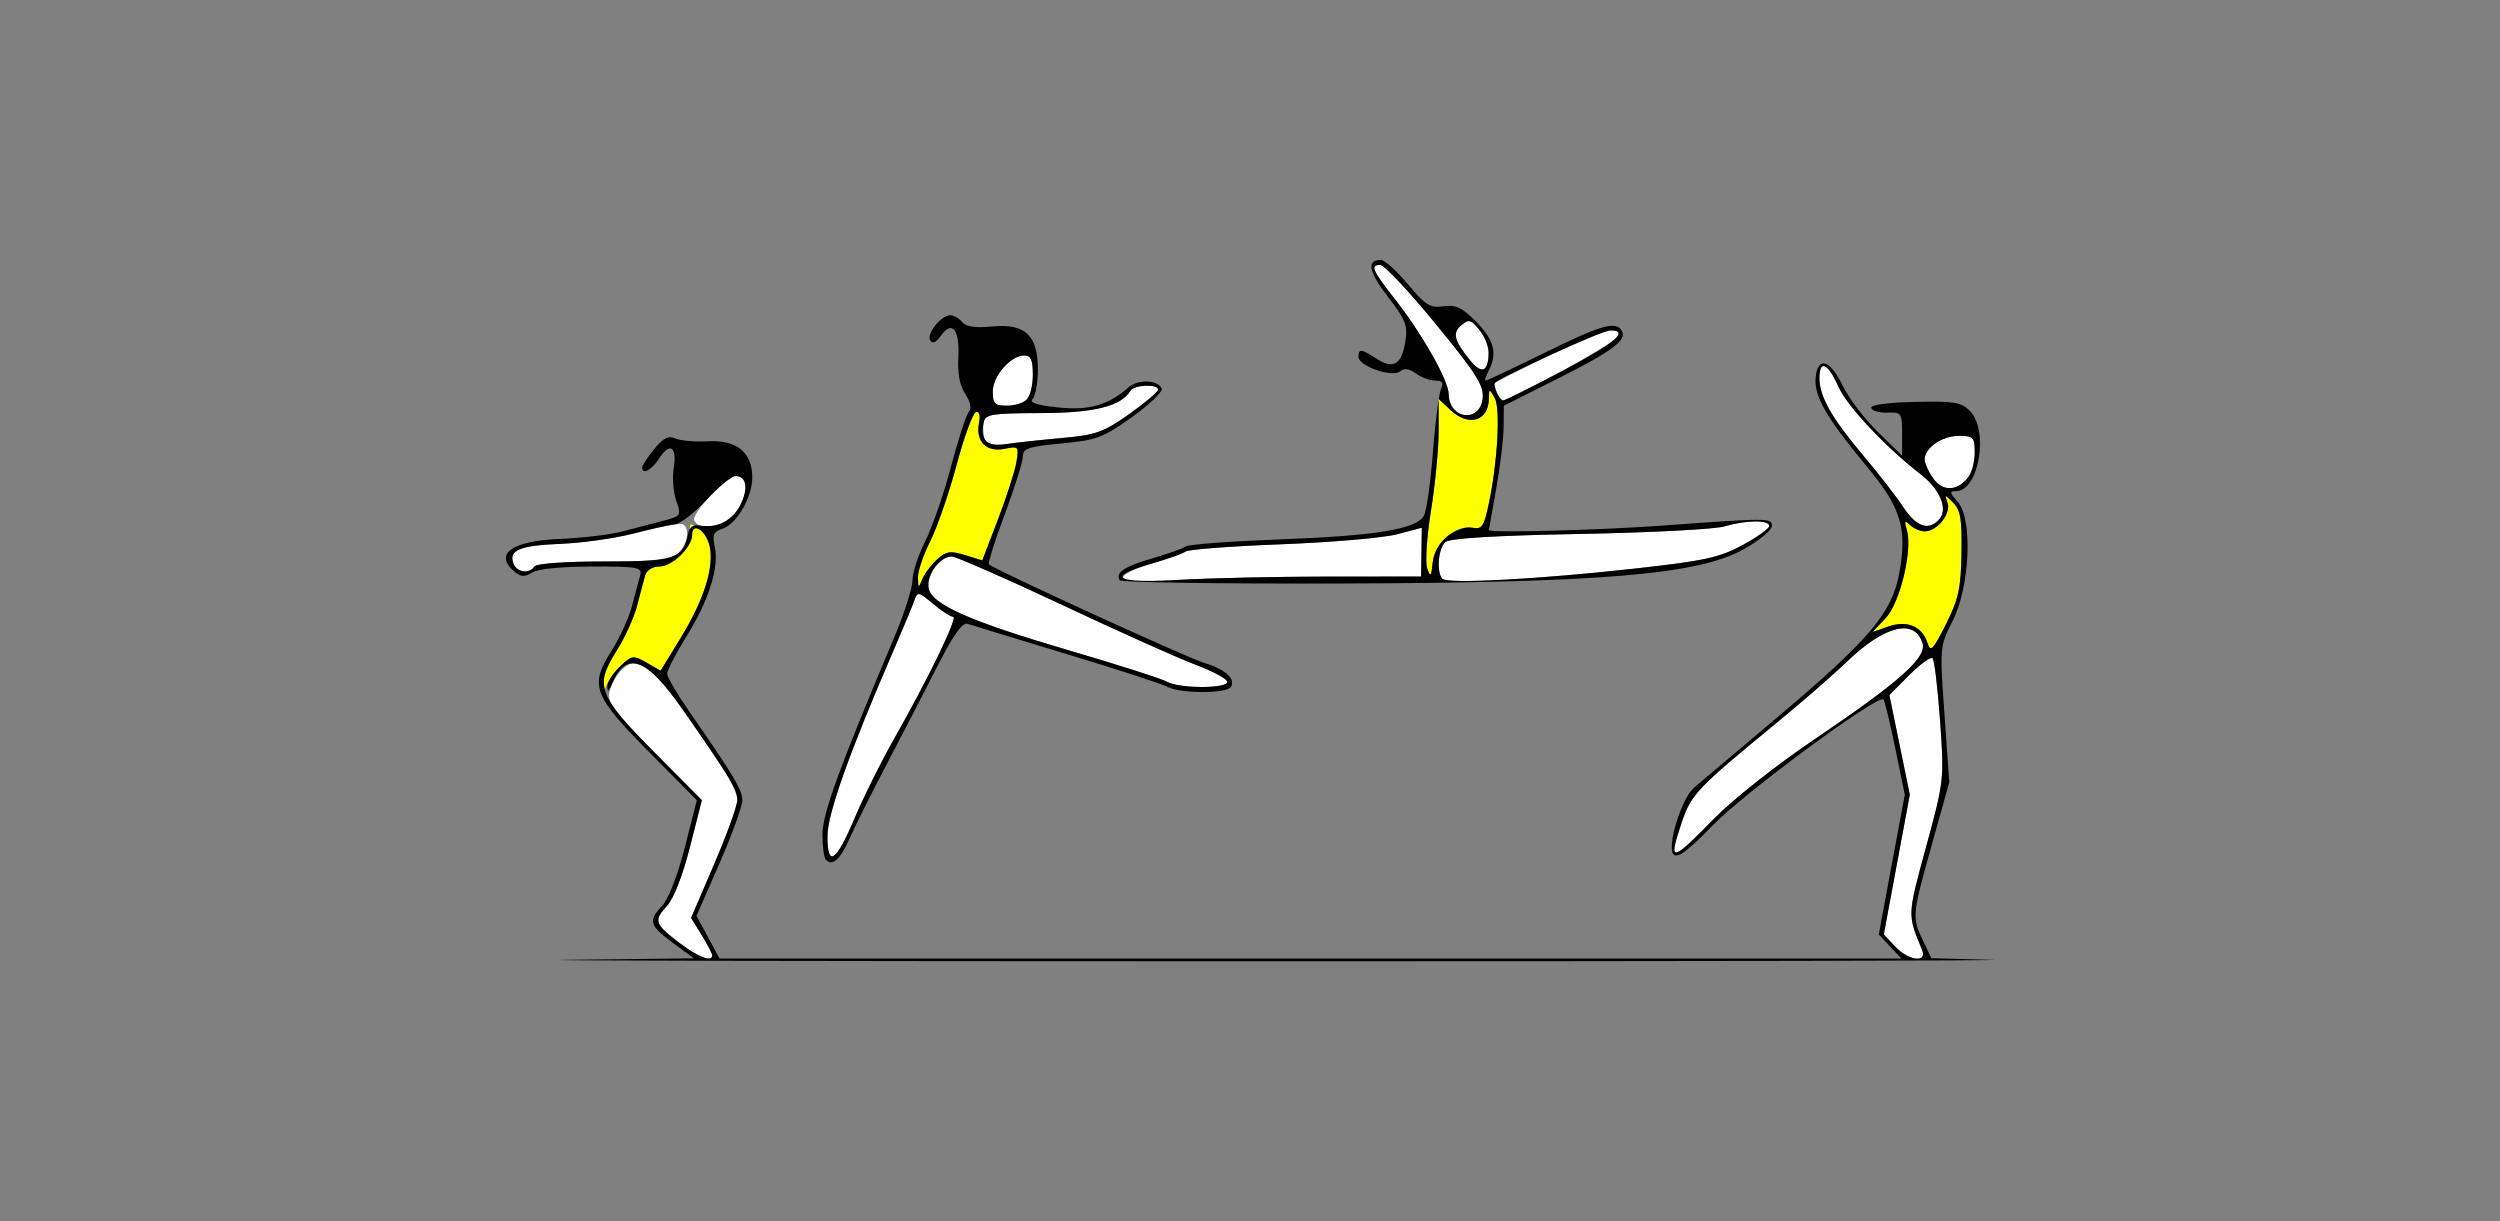 <?xml version="1.0" encoding="UTF-8" standalone="no"?>
<!-- Created with Inkscape (http://www.inkscape.org/) -->

<svg
   xmlns:dc="http://purl.org/dc/elements/1.1/"
   xmlns:cc="http://creativecommons.org/ns#"
   xmlns:rdf="http://www.w3.org/1999/02/22-rdf-syntax-ns#"
   xmlns:svg="http://www.w3.org/2000/svg"
   xmlns="http://www.w3.org/2000/svg"
   xmlns:sodipodi="http://sodipodi.sourceforge.net/DTD/sodipodi-0.dtd"
   xmlns:inkscape="http://www.inkscape.org/namespaces/inkscape"
   id="svg4050"
   version="1.1"
   inkscape:version="0.91 r13725"
   width="466.355"
   height="227.812"
   viewBox="0 0 466.355 227.812"
   sodipodi:docname="fx110102.svg">
  <rect x="0" y="0" width="466.355" height="227.812" fill="#808080" stroke="none"/>
  <defs
     id="defs4054" />
  <sodipodi:namedview
     pagecolor="#ffffff"
     bordercolor="#666666"
     borderopacity="1"
     objecttolerance="10"
     gridtolerance="10"
     guidetolerance="10"
     inkscape:pageopacity="0"
     inkscape:pageshadow="2"
     inkscape:window-width="1146"
     inkscape:window-height="983"
     id="namedview4052"
     showgrid="false"
     inkscape:zoom="1.7467097"
     inkscape:cx="75.269412"
     inkscape:cy="94.609066"
     inkscape:window-x="0"
     inkscape:window-y="0"
     inkscape:window-maximized="0"
     inkscape:current-layer="svg4050" />
  <g
     id="g4060"
     transform="translate(0.146,-3.071)">
    <path
       style="fill:#fefefe"
       d="m 126.636,178.993 c -4.664,-3.531 -4.9,-4.224 -2.363,-6.934 1.237,-1.321 2.923,-5.639 4.275,-10.949 l 2.231,-8.767 -8.905,-8.981 c -7.84,-7.907 -8.832,-9.272 -8.296,-11.415 0.335,-1.339 1.414,-3.165 2.398,-4.058 3.442,-3.124 5.951,-0.642 18.837,18.642 1.414,2.115 2.574,4.71 2.578,5.767 0.005,1.057 -1.934,6.438 -4.307,11.958 l -4.315,10.037 1.971,3.198 c 1.084,1.759 1.971,3.465 1.971,3.791 0,1.337 -2.557,0.373 -6.075,-2.29 z m 226.727,0.636 -2.104,-2.246 2.426,-13.031 2.426,-13.031 -1.907,-9.298 -1.907,-9.298 3.726,-3.738 c 2.049,-2.056 4.003,-3.461 4.34,-3.122 0.338,0.339 0.968,5.592 1.4,11.673 0.777,10.943 0.751,11.185 -2.623,23.568 -3.498,12.844 -3.486,12.535 -0.744,19.129 1.05,2.524 -2.503,2.097 -5.034,-0.606 z M 154.206,159.043 c 0,-4.135 4.119,-15.696 12.409,-34.825 1.788,-4.125 3.513,-8.275 3.834,-9.222 0.54,-1.593 0.799,-1.54 3.457,0.703 1.58,1.334 3.267,2.425 3.747,2.425 0.965,0 -4.531,11.352 -11.121,22.969 -2.34,4.125 -5.579,10.64 -7.198,14.479 -3.529,8.366 -5.127,9.448 -5.127,3.471 z m 157.944,2.374 c 0,-0.424 0.688,-2.797 1.53,-5.275 1.649,-4.854 3.07,-6.335 17.162,-17.882 4.883,-4.001 10.981,-9.301 13.551,-11.778 7.007,-6.752 12.61,-8.123 14.089,-3.449 0.851,2.69 -4.174,7.16 -20.3,18.056 -6.982,4.718 -15.201,11.223 -18.655,14.766 -5.977,6.129 -7.376,7.185 -7.376,5.562 z m -94.636,-31.185 c -0.905,-0.529 -8.896,-3.087 -17.757,-5.685 -19.271,-5.65 -26.259,-8.762 -26.7,-11.89 -0.343,-2.427 2.168,-5.782 4.327,-5.782 0.765,0 10.058,4.075 20.65,9.056 10.592,4.981 21.763,9.99 24.826,11.132 3.062,1.141 5.726,2.55 5.919,3.131 0.45,1.355 -8.955,1.386 -11.264,0.037 z m -8.167,-19.437 c 0,-0.58 2.418,-1.75 5.374,-2.6 2.956,-0.85 5.794,-1.862 6.308,-2.248 0.514,-0.387 8.561,-0.994 17.881,-1.349 9.321,-0.355 19.023,-1.196 21.561,-1.867 l 4.614,-1.221 -0.066,4.558 -0.066,4.558 -17.29,0.005 c -9.509,0.003 -22.021,0.278 -27.804,0.613 -7.523,0.435 -10.514,0.308 -10.514,-0.447 z m 59.579,0.254 c -1.163,-1.221 -0.788,-5.747 0.57,-6.877 0.837,-0.697 9.372,-1.208 25,-1.498 13.051,-0.242 25.199,-0.872 26.994,-1.401 4.064,-1.196 8.417,-1.244 8.417,-0.094 0,0.477 -2.238,2.083 -4.974,3.57 -4.279,2.325 -7.054,2.934 -19.86,4.361 -18.134,2.02 -35.199,2.935 -36.147,1.939 z M 95.641,108.218 c -0.967,-2.528 1.089,-3.37 9.161,-3.754 4.298,-0.204 10.941,-1.2 14.761,-2.212 3.82,-1.012 7.289,-1.627 7.71,-1.366 1.34,0.831 0.824,3.77 -0.944,5.375 -1.407,1.278 -3.872,1.552 -13.964,1.552 -7.162,0 -12.494,0.39 -12.832,0.938 -0.886,1.438 -3.262,1.113 -3.892,-0.532 z m 33.746,-7.99 c -0.733,-1.19 5.911,-8.353 7.748,-8.353 1.998,0 2.364,2.427 0.818,5.427 -1.926,3.736 -6.999,5.469 -8.566,2.926 z m 225.51,-2.557 c -1.298,-1.968 -4.655,-6.293 -7.458,-9.609 -5.864,-6.938 -8.186,-11.029 -8.186,-14.422 0,-3.584 1.561,-2.885 3.56,1.594 1.613,3.614 8.824,11.284 15.326,16.302 3.529,2.723 5.116,6.408 3.567,8.28 -1.965,2.375 -4.315,1.635 -6.808,-2.145 z m 5.617,-5.309 c -0.9,-1.235 -1.636,-2.84 -1.636,-3.565 0,-2.184 3.229,-4.422 6.382,-4.422 2.732,0 2.964,0.243 2.964,3.102 0,5.816 -4.813,8.865 -7.71,4.885 z m -176.946,-7.382 c -0.302,-0.788 -0.399,-2.196 -0.216,-3.129 0.296,-1.51 1.453,-1.699 10.593,-1.724 10.08,-0.028 14.992,-1.251 16.799,-4.184 0.688,-1.117 5.144,-1.283 5.144,-0.191 0,0.414 -2.429,2.471 -5.397,4.571 -4.763,3.37 -6.218,3.892 -12.383,4.442 -3.842,0.343 -8.562,0.854 -10.488,1.136 -2.618,0.383 -3.641,0.15 -4.051,-0.921 z m 87.683,-5.445 c -0.637,-0.639 -1.157,-1.96 -1.157,-2.938 0,-2.475 -4.886,-11.148 -9.852,-17.489 C 255.753,53.378 255.371,52.5 257.37,52.5 c 0.713,0 5.357,4.957 10.322,11.016 7.561,9.227 8.981,11.472 8.751,13.828 -0.302,3.09 -3.114,4.277 -5.193,2.192 z m -86.204,-3.435 c 0,-2.912 3.346,-6.726 5.901,-6.726 1.201,0 1.575,0.847 1.575,3.562 0,4.238 -1.316,5.812 -4.86,5.812 -2.249,0 -2.617,-0.373 -2.617,-2.649 z m 94.003,0.171 c -0.324,-0.847 -0.474,-1.654 -0.334,-1.792 0.141,-0.138 4.634,-2.398 9.986,-5.022 9.673,-4.742 13.647,-5.845 12.969,-3.598 -0.303,1.005 -19.739,11.811 -21.431,11.916 -0.331,0.02 -0.866,-0.656 -1.19,-1.503 z m -4.978,-6.008 c -2.999,-3.684 -3.339,-5.101 -1.578,-6.567 1.349,-1.123 1.781,-1.007 3.314,0.891 1.807,2.239 2.265,5.397 1.047,7.223 -0.443,0.663 -1.431,0.114 -2.783,-1.546 z"
       id="path4068"
       inkscape:connector-curvature="0" />
    <path
       style="fill:#fefe00"
       d="m 112.209,130.73 c -0.033,-1.059 1.181,-3.888 2.697,-6.286 1.516,-2.398 3.223,-6.172 3.794,-8.387 0.571,-2.215 1.251,-4.765 1.512,-5.667 0.271,-0.938 1.379,-1.641 2.585,-1.641 2.833,0 6.557,-4.058 5.93,-6.461 -0.421,-1.615 -0.254,-1.719 1.252,-0.775 4.16,2.606 2.954,10.578 -3.098,20.472 l -3.795,6.205 -2.593,-1.493 c -2.427,-1.397 -2.725,-1.374 -4.644,0.358 -1.128,1.018 -2.395,2.695 -2.816,3.726 -0.756,1.853 -0.766,1.852 -0.824,-0.051 z m 247.197,-7.728 c -0.981,-3.102 -3.813,-4.282 -7.328,-3.052 l -2.93,1.025 2.458,-2.597 c 2.691,-2.843 5.065,-12.751 3.946,-16.469 -0.507,-1.684 -0.395,-1.849 0.605,-0.894 0.675,0.645 1.918,1.172 2.764,1.172 2.3,0 4.969,-3.383 4.226,-5.356 -0.604,-1.603 -0.558,-1.603 1.055,0.007 1.379,1.377 1.662,3.093 1.553,9.439 -0.113,6.585 -0.553,8.589 -2.914,13.273 -2.431,4.823 -2.864,5.257 -3.435,3.45 z M 171.087,110.828 c -0.033,-1.177 0.998,-4.233 2.289,-6.79 1.292,-2.557 3.5,-8.942 4.907,-14.188 1.407,-5.246 3.028,-9.696 3.604,-9.888 0.661,-0.221 0.878,0.529 0.591,2.037 -0.653,3.427 1.37,5.475 4.742,4.799 2.658,-0.533 2.729,-0.454 2.234,2.497 -0.281,1.676 -1.828,6.483 -3.437,10.681 l -2.926,7.633 -3.218,-0.991 c -2.73,-0.841 -3.519,-0.719 -5.207,0.804 -1.094,0.987 -2.334,2.639 -2.754,3.67 -0.722,1.77 -0.768,1.755 -0.824,-0.266 z m 94.999,-1.72 c -0.392,-1.092 -0.073,-5.944 0.709,-10.781 0.782,-4.838 1.424,-11.506 1.426,-14.818 l 0.004,-6.023 2.163,2.038 c 3.435,3.237 7.148,2.138 7.211,-2.133 0.027,-1.854 0.065,-1.859 1.06,-0.14 1.135,1.961 0.572,12.075 -1.11,19.942 -0.888,4.152 -1.257,4.669 -3.084,4.318 -3.06,-0.587 -6.998,2.921 -7.362,6.558 -0.263,2.627 -0.396,2.763 -1.016,1.038 z"
       id="path4064"
       inkscape:connector-curvature="0" />
    <path
       style="fill:#000000"
       d="m 106.003,182.11 23.292,-0.268 -3.9,-2.877 c -4.437,-3.274 -4.672,-4.113 -1.957,-7.013 1.124,-1.2 2.884,-5.77 4.175,-10.842 l 2.231,-8.767 -8.826,-8.906 c -10.539,-10.635 -11.226,-12.467 -7.101,-18.942 1.546,-2.426 3.277,-6.223 3.848,-8.438 0.571,-2.215 1.251,-4.765 1.512,-5.667 0.43,-1.485 -0.416,-1.641 -8.947,-1.641 -5.662,0 -10.132,0.445 -11.202,1.115 -1.396,0.875 -2.099,0.85 -3.258,-0.115 -4.008,-3.337 -0.582,-5.796 8.58,-6.159 4.022,-0.159 9.186,-0.78 11.478,-1.379 2.291,-0.599 5.718,-1.492 7.614,-1.984 3.353,-0.871 3.421,-0.974 2.458,-3.747 -0.545,-1.569 -0.758,-4.294 -0.473,-6.056 0.654,-4.042 -0.673,-4.958 -2.696,-1.861 -1.472,2.253 -3.243,3.187 -3.171,1.67 0.018,-0.387 1.029,-1.924 2.245,-3.417 1.672,-2.051 2.633,-2.528 3.938,-1.952 0.95,0.419 3.688,0.655 6.086,0.524 5.357,-0.292 8.259,2.071 8.254,6.72 -0.005,3.75 -2.92,8.755 -5.596,9.607 -1.622,0.516 -1.883,1.125 -1.409,3.287 0.85,3.883 -1.054,9.976 -5.215,16.692 -2.015,3.252 -3.664,6.422 -3.664,7.044 0,0.622 1.902,3.867 4.226,7.211 8.32,11.972 9.793,14.445 9.793,16.441 0,1.114 -1.921,6.41 -4.269,11.77 l -4.269,9.745 2.147,3.984 2.147,3.984 110.229,0 110.229,0 -2.104,-2.246 -2.104,-2.246 2.425,-13.026 2.425,-13.026 -1.774,-8.678 c -0.976,-4.773 -1.971,-8.874 -2.21,-9.115 -0.992,-0.995 -25.965,17.424 -31.794,23.45 -4.631,4.787 -6.582,6.241 -7.346,5.475 -1.327,-1.331 1.451,-10.414 3.811,-12.462 0.891,-0.773 7.676,-6.502 15.076,-12.731 17.648,-14.853 21.865,-19.814 23.222,-27.323 1.51,-8.354 0.333,-12.171 -6.165,-19.988 -7.376,-8.874 -9.743,-12.972 -9.451,-16.365 0.357,-4.153 2.685,-3.504 5.046,1.406 1.116,2.32 4.066,6.208 6.556,8.64 l 4.528,4.421 0,-4.065 c 0,-3.885 -0.12,-4.06 -2.704,-3.953 -1.487,0.062 -2.857,-0.318 -3.044,-0.844 -0.212,-0.596 2.841,-1.031 8.095,-1.154 7.321,-0.172 8.68,0.047 10.287,1.66 3.624,3.636 1.692,14.983 -2.552,14.983 -1.278,0 -1.237,0.286 0.287,1.983 2.84,3.163 2.314,15.786 -0.925,22.197 -2.431,4.812 -2.436,4.872 -1.539,17.468 l 0.9,12.639 -3.225,11.528 c -3.727,13.323 -3.759,13.664 -1.683,18.031 l 1.562,3.285 11.289,0.294 c 6.209,0.161 -56.211,0.287 -138.711,0.279 -82.5,-0.008 -139.518,-0.135 -126.708,-0.283 z m 26.708,-0.827 c 0,-0.326 -0.887,-2.032 -1.971,-3.791 l -1.971,-3.198 4.315,-10.037 c 2.373,-5.521 4.311,-10.902 4.307,-11.958 -0.008,-1.944 -1.159,-3.853 -10.116,-16.784 -6.785,-9.797 -10.702,-11.2 -13.302,-4.765 -0.543,1.344 -0.788,1.471 -0.83,0.43 -0.033,-0.812 1.018,-2.493 2.335,-3.734 2.284,-2.152 2.515,-2.187 5.001,-0.756 l 2.607,1.501 3.795,-6.205 c 4.301,-7.032 6.214,-13.092 5.361,-16.986 -0.646,-2.951 -3.271,-4.668 -3.271,-2.14 0,2.304 -3.759,5.89 -6.175,5.89 -1.206,0 -2.314,0.703 -2.585,1.641 -0.261,0.902 -0.942,3.453 -1.512,5.667 -0.571,2.215 -2.302,6.012 -3.848,8.438 -4.125,6.475 -3.439,8.307 7.101,18.942 l 8.826,8.906 -2.231,8.767 c -1.351,5.309 -3.037,9.627 -4.275,10.949 -2.538,2.71 -2.302,3.403 2.363,6.934 3.518,2.663 6.075,3.627 6.075,2.29 z m 225.686,-1.048 c -2.742,-6.595 -2.754,-6.286 0.744,-19.129 3.373,-12.383 3.4,-12.625 2.623,-23.568 -0.432,-6.081 -1.062,-11.334 -1.4,-11.673 -0.338,-0.339 -2.291,1.066 -4.34,3.122 l -3.726,3.738 1.907,9.298 1.907,9.298 -2.426,13.031 -2.426,13.031 2.104,2.246 c 2.531,2.702 6.084,3.13 5.034,0.606 z m -38.87,-24.379 c 3.455,-3.543 11.673,-10.048 18.655,-14.766 16.126,-10.897 21.151,-15.367 20.3,-18.056 -1.479,-4.674 -7.082,-3.303 -14.089,3.449 -2.57,2.476 -8.668,7.777 -13.551,11.778 -14.092,11.547 -15.513,13.028 -17.162,17.882 -2.712,7.983 -2.193,7.957 5.846,-0.287 z m 46.229,-49.577 c 0.109,-6.346 -0.174,-8.062 -1.553,-9.439 -1.613,-1.61 -1.659,-1.61 -1.055,-0.007 0.743,1.973 -1.927,5.356 -4.226,5.356 -0.846,0 -2.089,-0.527 -2.764,-1.172 -1,-0.956 -1.112,-0.791 -0.605,0.894 1.119,3.718 -1.255,13.626 -3.946,16.469 l -2.458,2.597 2.93,-1.025 c 3.515,-1.229 6.347,-0.05 7.328,3.052 0.572,1.807 1.004,1.372 3.435,-3.45 2.361,-4.685 2.801,-6.688 2.914,-13.273 z M 99.533,108.75 c 0.338,-0.549 5.725,-0.938 12.994,-0.938 13.241,0 14.778,-0.506 15.681,-5.156 0.237,-1.22 0.967,-1.769 2.091,-1.571 3.267,0.576 6.118,-0.806 7.601,-3.684 1.612,-3.127 1.249,-5.527 -0.837,-5.527 -0.722,0 -3.129,1.977 -5.349,4.393 -2.22,2.416 -4.902,4.486 -5.96,4.6 -1.058,0.114 -4.657,0.919 -7.998,1.789 -3.341,0.87 -9.379,1.714 -13.417,1.875 -7.605,0.303 -9.66,1.174 -8.699,3.687 0.629,1.645 3.006,1.97 3.892,0.532 z M 361.705,99.816 c 1.549,-1.872 -0.038,-5.557 -3.567,-8.28 -6.502,-5.018 -13.712,-12.688 -15.326,-16.302 -2,-4.48 -3.56,-5.178 -3.56,-1.594 0,3.393 2.322,7.484 8.186,14.422 2.804,3.317 6.16,7.641 7.458,9.609 2.493,3.78 4.843,4.52 6.808,2.145 z m 5.351,-7.746 c 0.643,-0.82 1.168,-2.887 1.168,-4.593 0,-2.859 -0.232,-3.102 -2.964,-3.102 -3.152,0 -6.382,2.238 -6.382,4.422 0,0.725 0.736,2.33 1.636,3.565 1.789,2.457 4.482,2.336 6.542,-0.292 z M 153.914,163.457 c -0.353,-0.354 -0.643,-2.471 -0.643,-4.704 0,-3.876 3.084,-12.345 13.43,-36.878 1.848,-4.383 3.368,-9.143 3.376,-10.578 0.008,-1.435 1.08,-4.717 2.381,-7.292 1.301,-2.576 3.448,-8.784 4.772,-13.797 1.323,-5.013 2.81,-9.613 3.304,-10.223 0.596,-0.736 0.381,-1.901 -0.64,-3.464 -0.996,-1.525 -1.446,-3.859 -1.276,-6.624 0.32,-5.226 -1.144,-7.197 -3.179,-4.282 -0.941,1.348 -1.632,1.667 -2.069,0.957 -0.749,-1.216 2.04,-4.697 3.763,-4.697 0.628,0 1.615,0.571 2.192,1.269 0.724,0.875 2.467,1.132 5.613,0.829 6.162,-0.594 8.519,1.627 8.519,8.028 0,2.475 -0.442,4.944 -0.983,5.486 -0.688,0.69 0.734,1.166 4.735,1.586 5.822,0.61 9.374,-0.408 13.228,-3.792 1.737,-1.525 5.582,-1.329 6.119,0.311 0.191,0.583 -2.312,2.964 -5.563,5.291 -5.371,3.844 -6.57,4.293 -13.125,4.909 -6.166,0.58 -7.214,0.931 -7.214,2.421 0,0.959 -1.512,5.791 -3.359,10.739 -1.848,4.948 -3.184,9.172 -2.97,9.387 0.932,0.935 36.935,17.421 40.163,18.392 3.926,1.18 5.909,2.965 4.977,4.479 -0.783,1.271 -9.422,1.268 -11.791,-0.004 -1.006,-0.54 -9.495,-3.301 -18.864,-6.134 -9.369,-2.833 -17.665,-5.366 -18.436,-5.628 -1.01,-0.343 -2.639,1.96 -5.832,8.243 -2.437,4.796 -6.646,12.938 -9.355,18.095 -2.709,5.156 -5.762,11.256 -6.785,13.554 -1.83,4.113 -3.222,5.391 -4.488,4.121 z m 5.419,-7.885 c 1.619,-3.838 4.858,-10.354 7.198,-14.479 6.59,-11.616 12.087,-22.969 11.121,-22.969 -0.48,0 -2.166,-1.091 -3.747,-2.425 -2.658,-2.244 -2.917,-2.296 -3.457,-0.703 -0.321,0.947 -2.046,5.097 -3.834,9.222 -8.289,19.129 -12.409,30.69 -12.409,34.825 0,5.977 1.599,4.895 5.127,-3.471 z m 69.444,-25.378 c -0.193,-0.581 -2.857,-1.99 -5.919,-3.131 -3.062,-1.141 -14.234,-6.151 -24.826,-11.132 -10.592,-4.981 -19.884,-9.056 -20.65,-9.056 -2.159,0 -4.669,3.355 -4.327,5.782 0.442,3.128 7.43,6.24 26.7,11.89 8.861,2.598 16.852,5.156 17.757,5.685 2.308,1.348 11.714,1.317 11.264,-0.037 z m -54.111,-22.77 c 1.688,-1.523 2.477,-1.645 5.207,-0.804 l 3.218,0.991 2.926,-7.633 c 1.609,-4.198 3.156,-9.005 3.437,-10.681 0.495,-2.951 0.424,-3.03 -2.234,-2.497 -3.371,0.676 -5.395,-1.372 -4.742,-4.799 0.287,-1.508 0.07,-2.258 -0.591,-2.037 -0.575,0.192 -2.197,4.642 -3.604,9.888 -1.407,5.246 -3.615,11.631 -4.907,14.188 -1.292,2.557 -2.322,5.613 -2.289,6.79 0.056,2.021 0.102,2.036 0.824,0.266 0.421,-1.031 1.66,-2.683 2.754,-3.67 z m 23.441,-22.658 c 6.165,-0.55 7.62,-1.072 12.383,-4.442 2.969,-2.1 5.397,-4.157 5.397,-4.571 0,-1.092 -4.456,-0.926 -5.144,0.191 -1.807,2.932 -6.718,4.155 -16.799,4.184 -9.14,0.025 -10.297,0.214 -10.593,1.724 -0.674,3.436 0.546,4.594 4.267,4.05 1.926,-0.282 6.646,-0.793 10.488,-1.136 z M 191.402,77.625 c 0.617,-0.619 1.121,-2.728 1.121,-4.688 0,-2.716 -0.374,-3.562 -1.575,-3.562 -2.555,0 -5.901,3.814 -5.901,6.726 0,2.276 0.368,2.649 2.617,2.649 1.439,0 3.121,-0.506 3.738,-1.125 z m 17.332,33.703 c -0.88,-1.428 0.839,-2.592 6.033,-4.085 2.929,-0.842 5.747,-1.846 6.261,-2.23 0.514,-0.384 8.294,-0.973 17.29,-1.309 18.253,-0.681 25.817,-1.919 27.167,-4.449 0.491,-0.92 1.24,-6.226 1.666,-11.792 0.425,-5.566 1.096,-10.858 1.491,-11.76 0.543,-1.242 0.283,-1.641 -1.073,-1.641 -0.985,0 -2.606,-0.598 -3.602,-1.329 -1.235,-0.906 -2.169,-1.031 -2.937,-0.392 -1.45,1.207 -7.758,-0.977 -7.758,-2.687 0,-1.581 0.517,-1.536 3.297,0.291 3.144,2.067 4.739,1.178 5.418,-3.019 0.508,-3.141 0.139,-4.113 -3.217,-8.477 -3.628,-4.717 -4.045,-6.888 -1.324,-6.888 0.693,0 2.962,2.039 5.042,4.531 3.287,3.938 4.154,4.477 6.618,4.114 2.294,-0.338 3.463,0.212 6.118,2.875 3.363,3.374 4.019,5.971 2.315,9.166 -0.532,0.997 -0.767,1.813 -0.522,1.813 0.245,0 5.158,-2.32 10.919,-5.156 10.523,-5.181 13.312,-5.988 14.428,-4.178 1.081,1.754 -1.629,3.795 -11.892,8.958 l -10.095,5.079 -0.033,3.977 c -0.018,2.187 -0.64,7.352 -1.383,11.477 -0.743,4.125 -1.359,7.605 -1.369,7.734 -0.044,0.562 20.26,0.043 32.225,-0.824 20.214,-1.465 20.561,-1.464 20.561,0.081 0,0.751 -2.318,2.673 -5.15,4.271 -8.492,4.789 -26.476,6.314 -76.014,6.445 -22.023,0.058 -40.237,-0.211 -40.476,-0.597 z m 38.929,-0.7 17.29,-0.005 0.066,-4.557 0.066,-4.558 -4.614,1.221 c -2.538,0.672 -12.24,1.512 -21.561,1.867 -9.321,0.355 -17.367,0.962 -17.881,1.349 -0.514,0.387 -3.353,1.398 -6.308,2.248 -8.858,2.548 -6.847,3.74 5.14,3.047 5.783,-0.334 18.294,-0.61 27.804,-0.613 z m 57.409,-1.519 c 12.806,-1.426 15.58,-2.035 19.86,-4.361 2.736,-1.486 4.974,-3.093 4.974,-3.57 0,-1.151 -4.353,-1.102 -8.417,0.094 -1.796,0.528 -13.943,1.159 -26.994,1.401 -15.628,0.29 -24.163,0.801 -25,1.498 -1.358,1.13 -1.732,5.655 -0.57,6.877 0.948,0.996 18.013,0.081 36.147,-1.939 z m -35.176,-6.031 c 1.44,-1.137 3.368,-1.798 4.568,-1.568 1.827,0.35 2.197,-0.167 3.084,-4.318 1.682,-7.867 2.245,-17.981 1.11,-19.942 -0.995,-1.719 -1.032,-1.714 -1.06,0.14 -0.063,4.271 -3.777,5.37 -7.211,2.133 l -2.163,-2.038 -0.004,6.023 c -0.002,3.313 -0.644,9.981 -1.426,14.818 -0.782,4.838 -1.101,9.689 -0.709,10.781 0.62,1.725 0.753,1.588 1.016,-1.038 0.192,-1.917 1.215,-3.744 2.794,-4.99 z m 6.547,-25.735 c 0.23,-2.356 -1.19,-4.601 -8.751,-13.828 C 262.728,57.457 258.083,52.5 257.37,52.5 c -1.999,0 -1.618,0.878 2.871,6.61 4.966,6.341 9.852,15.014 9.852,17.489 0,4.718 5.894,5.41 6.35,0.745 z m 14.636,-4.959 c 9.901,-5.177 12.896,-7.697 9.15,-7.697 -1.389,0 -20.319,8.617 -21.512,9.792 -0.444,0.438 0.895,3.334 1.524,3.295 0.331,-0.02 5.208,-2.446 10.839,-5.391 z m -13.523,-3.609 c 0.007,-1.103 -0.779,-2.988 -1.748,-4.188 -1.532,-1.898 -1.964,-2.014 -3.314,-0.891 -1.761,1.466 -1.421,2.883 1.578,6.567 2.212,2.717 3.457,2.185 3.484,-1.488 z"
       id="path4062"
       inkscape:connector-curvature="0" />
  </g>
</svg>
